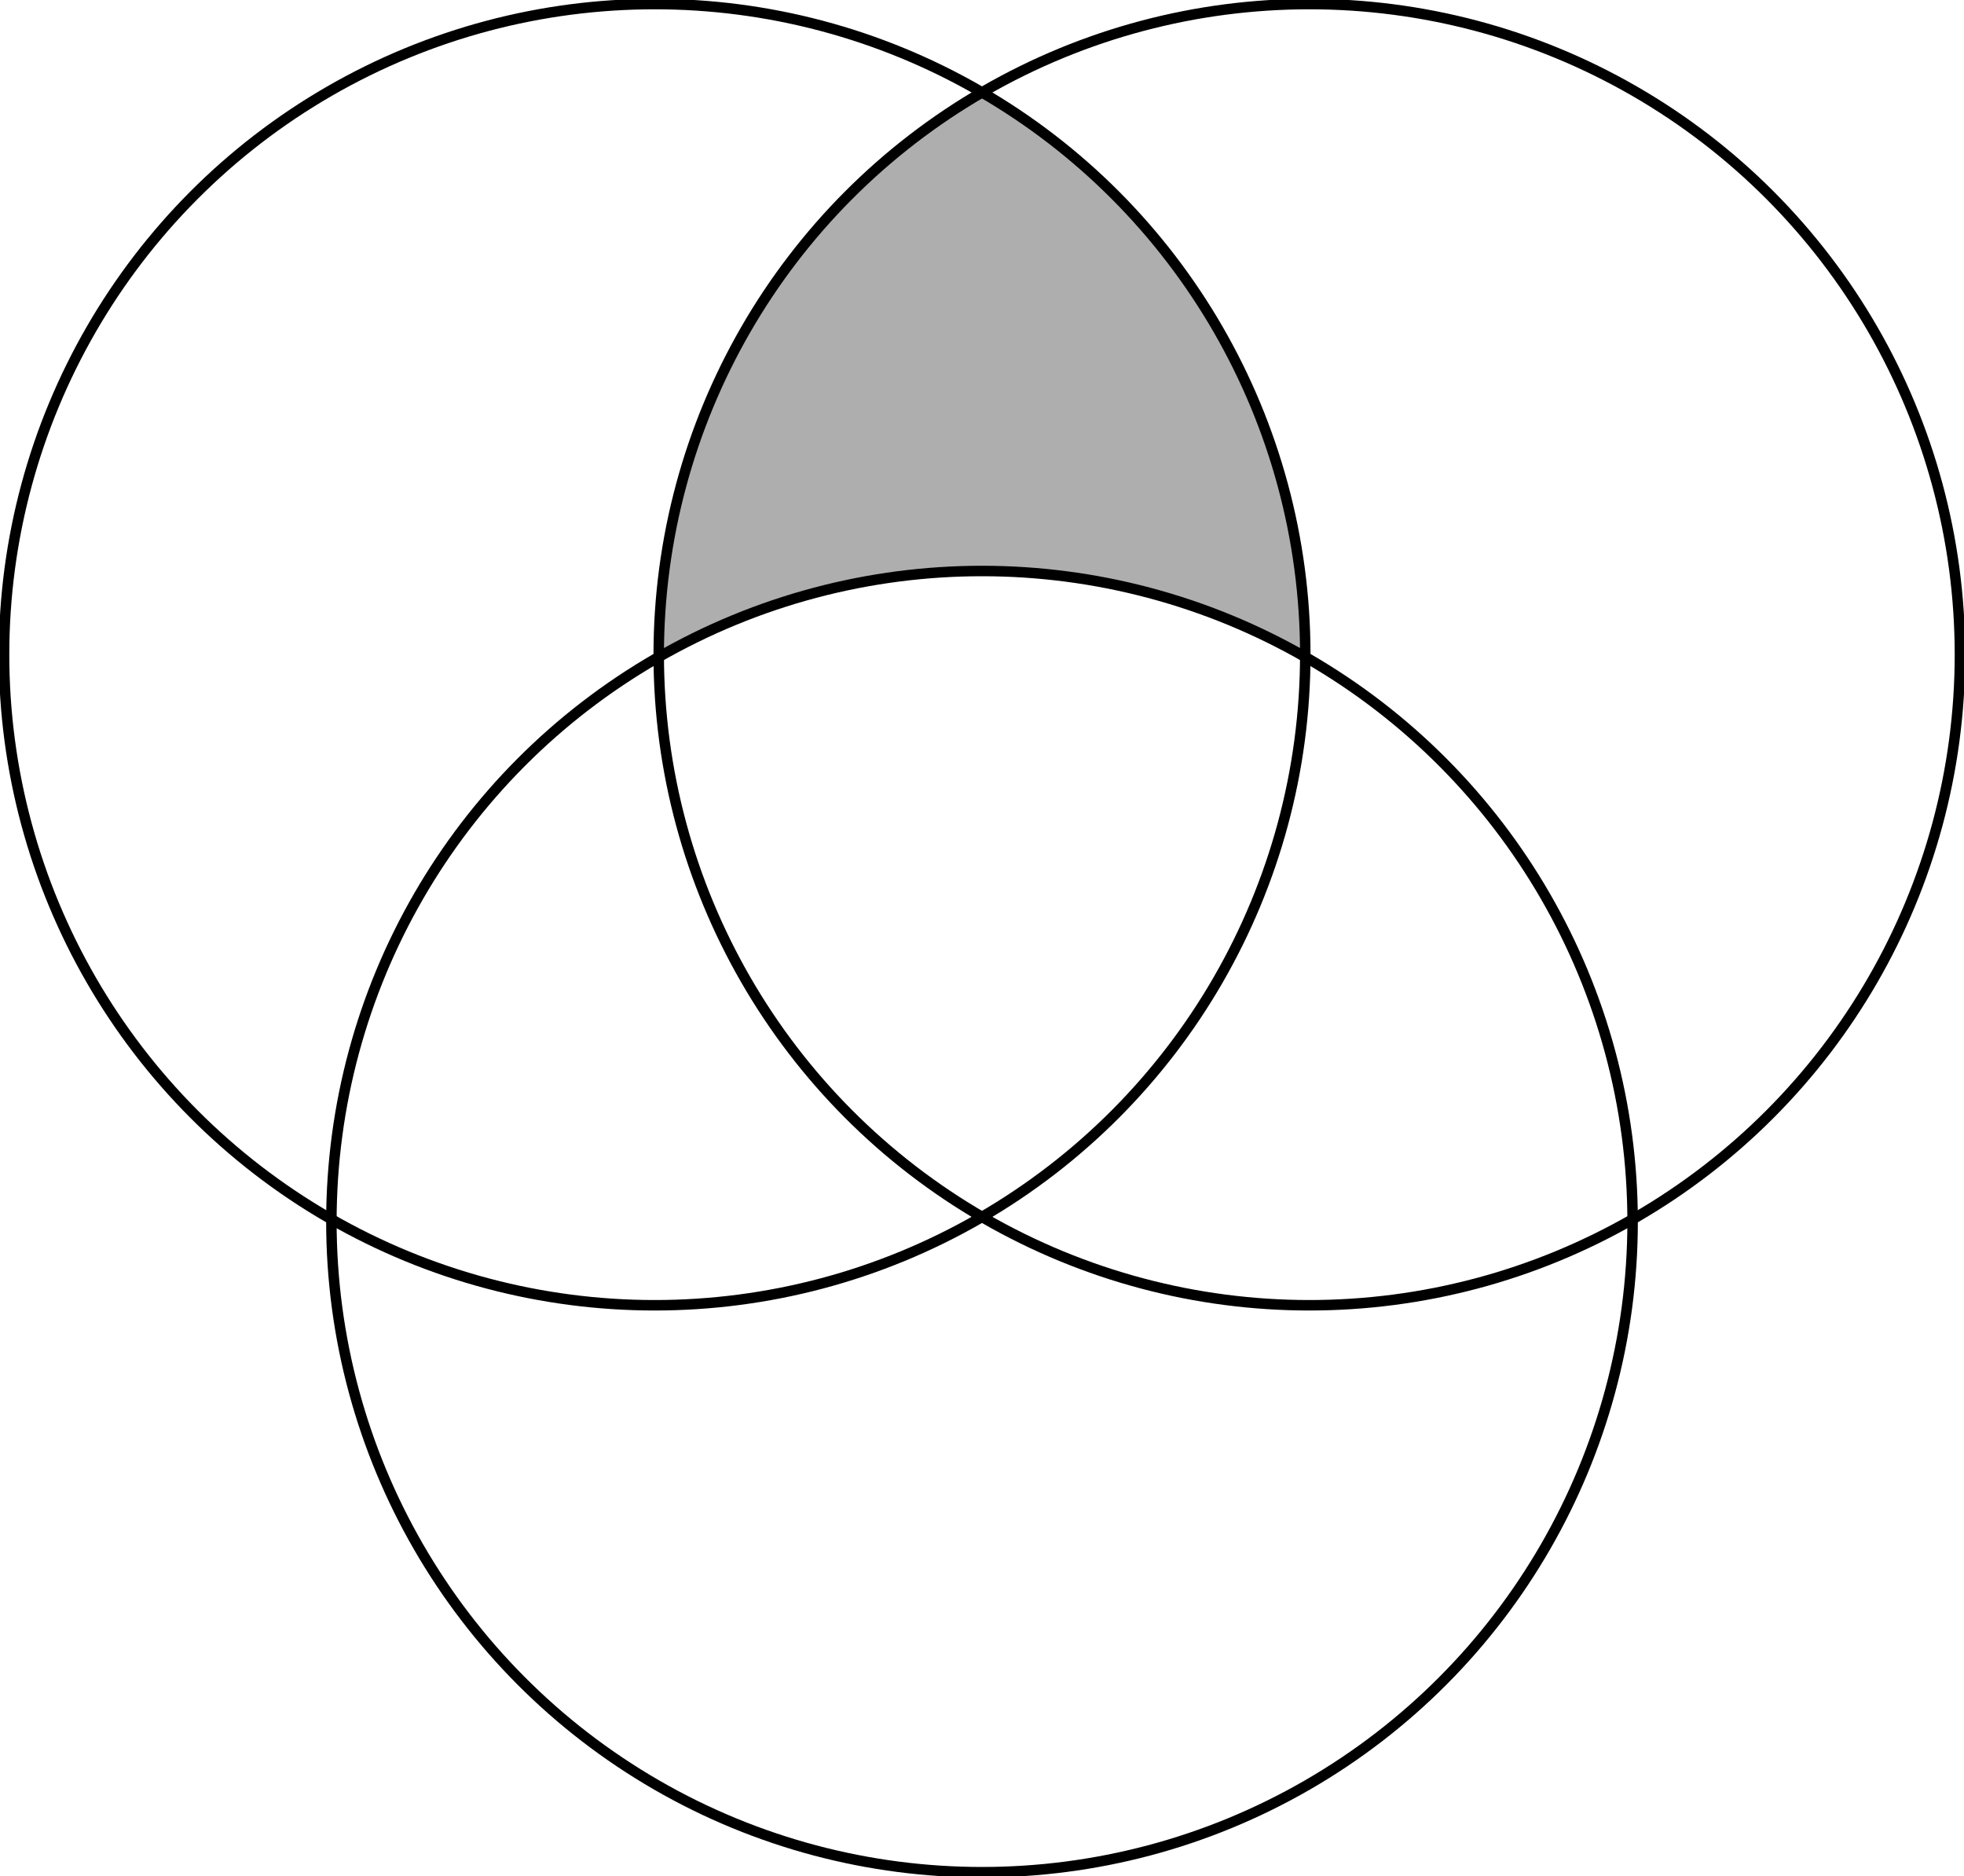 <?xml version="1.0" encoding="UTF-8" standalone="no"?>
<!-- Created with Inkscape (http://www.inkscape.org/) -->

<svg
   width="75mm"
   height="71.65mm"
   viewBox="0 0 75 71.65"
   version="1.1"
   id="svg5"
   inkscape:version="1.1 (c4e8f9ed74, 2021-05-24)"
   sodipodi:docname="drawing.svg"
   xmlns:inkscape="http://www.inkscape.org/namespaces/inkscape"
   xmlns:sodipodi="http://sodipodi.sourceforge.net/DTD/sodipodi-0.dtd"
   xmlns="http://www.w3.org/2000/svg"
   xmlns:svg="http://www.w3.org/2000/svg">
  <sodipodi:namedview
     id="namedview7"
     pagecolor="#ffffff"
     bordercolor="#cccccc"
     borderopacity="1"
     inkscape:pageshadow="0"
     inkscape:pageopacity="1"
     inkscape:pagecheckerboard="0"
     inkscape:document-units="mm"
     showgrid="false"
     inkscape:zoom="1.8565376"
     inkscape:cx="78.641016"
     inkscape:cy="147.31725"
     inkscape:window-width="1366"
     inkscape:window-height="694"
     inkscape:window-x="0"
     inkscape:window-y="0"
     inkscape:window-maximized="1"
     inkscape:current-layer="layer1" />
  <defs
     id="defs2" />
  <g
     inkscape:label="Layer 1"
     inkscape:groupmode="layer"
     id="layer1">
    <circle
       style="fill:#000000;fill-opacity:0;fill-rule:evenodd;stroke:#000000;stroke-width:0.4;stroke-miterlimit:4;stroke-dasharray:none;stroke-opacity:1"
       id="path33"
       cx="25"
       cy="25"
       r="24.845" />
    <circle
       style="fill:#000000;fill-opacity:0;fill-rule:evenodd;stroke:#000000;stroke-width:0.4;stroke-miterlimit:4;stroke-dasharray:none;stroke-opacity:1"
       id="path33-6"
       cx="50"
       cy="25"
       r="24.845" />
    <circle
       style="fill:#000000;fill-opacity:0;fill-rule:evenodd;stroke:#000000;stroke-width:0.4;stroke-miterlimit:4;stroke-dasharray:none;stroke-opacity:1"
       id="path33-6-7"
       cx="37.5"
       cy="46.65"
       r="24.845" />
    <path
       id="circle3184"
       style="fill:#000000;fill-opacity:0.319;fill-rule:evenodd;stroke:none;stroke-width:1.512;stroke-miterlimit:4;stroke-dasharray:none;stroke-opacity:1"
       d="m 141.736,13.35 a 93.901,93.901 0 0 0 -46.662,81.139 93.901,93.901 0 0 0 0.02,0.34 93.901,93.901 0 0 1 46.639,-12.414 93.901,93.901 0 0 1 46.637,12.406 93.901,93.901 0 0 0 0.019,-0.332 A 93.901,93.901 0 0 0 141.736,13.35 Z M 95.676,104.816 a 93.901,93.901 0 0 0 0.686,4.254 93.901,93.901 0 0 1 -0.686,-4.254 z m 92.111,0.006 a 93.901,93.901 0 0 1 -0.676,4.201 93.901,93.901 0 0 0 0.676,-4.201 z m -90.383,10.188 a 93.901,93.901 0 0 0 1.23,4.555 93.901,93.901 0 0 1 -1.23,-4.555 z m 88.654,0 a 93.901,93.901 0 0 1 -1.225,4.539 93.901,93.901 0 0 0 1.225,-4.539 z m -85.814,9.953 a 93.901,93.901 0 0 0 1.725,4.48 93.901,93.901 0 0 1 -1.725,-4.48 z m 82.973,0.006 a 93.901,93.901 0 0 1 -1.717,4.459 93.901,93.901 0 0 0 1.717,-4.459 z m -79.043,9.605 a 93.901,93.901 0 0 0 2.184,4.279 93.901,93.901 0 0 1 -2.184,-4.279 z m 75.107,0.012 a 93.901,93.901 0 0 1 -2.156,4.234 93.901,93.901 0 0 0 2.156,-4.234 z m -70.135,9.119 a 93.901,93.901 0 0 0 2.58,3.977 93.901,93.901 0 0 1 -2.58,-3.977 z m 65.16,0.016 a 93.901,93.901 0 0 1 -2.572,3.963 93.901,93.901 0 0 0 2.572,-3.963 z m -5.996,8.584 a 93.901,93.901 0 0 1 -2.863,3.547 93.901,93.901 0 0 0 2.863,-3.547 z m -53.154,0.004 a 93.901,93.901 0 0 0 2.869,3.553 93.901,93.901 0 0 1 -2.869,-3.553 z m 7.002,7.953 a 93.901,93.901 0 0 0 3.037,3.049 93.901,93.901 0 0 1 -3.037,-3.049 z m 39.125,0.025 a 93.901,93.901 0 0 1 -3.002,3.014 93.901,93.901 0 0 0 3.002,-3.014 z m -30.98,7.336 a 93.901,93.901 0 0 0 2.824,2.299 93.901,93.901 0 0 1 -2.824,-2.299 z m 22.838,0.019 a 93.901,93.901 0 0 1 -2.801,2.279 93.901,93.901 0 0 0 2.801,-2.279 z"
       transform="scale(0.265)" />
  </g>
</svg>
